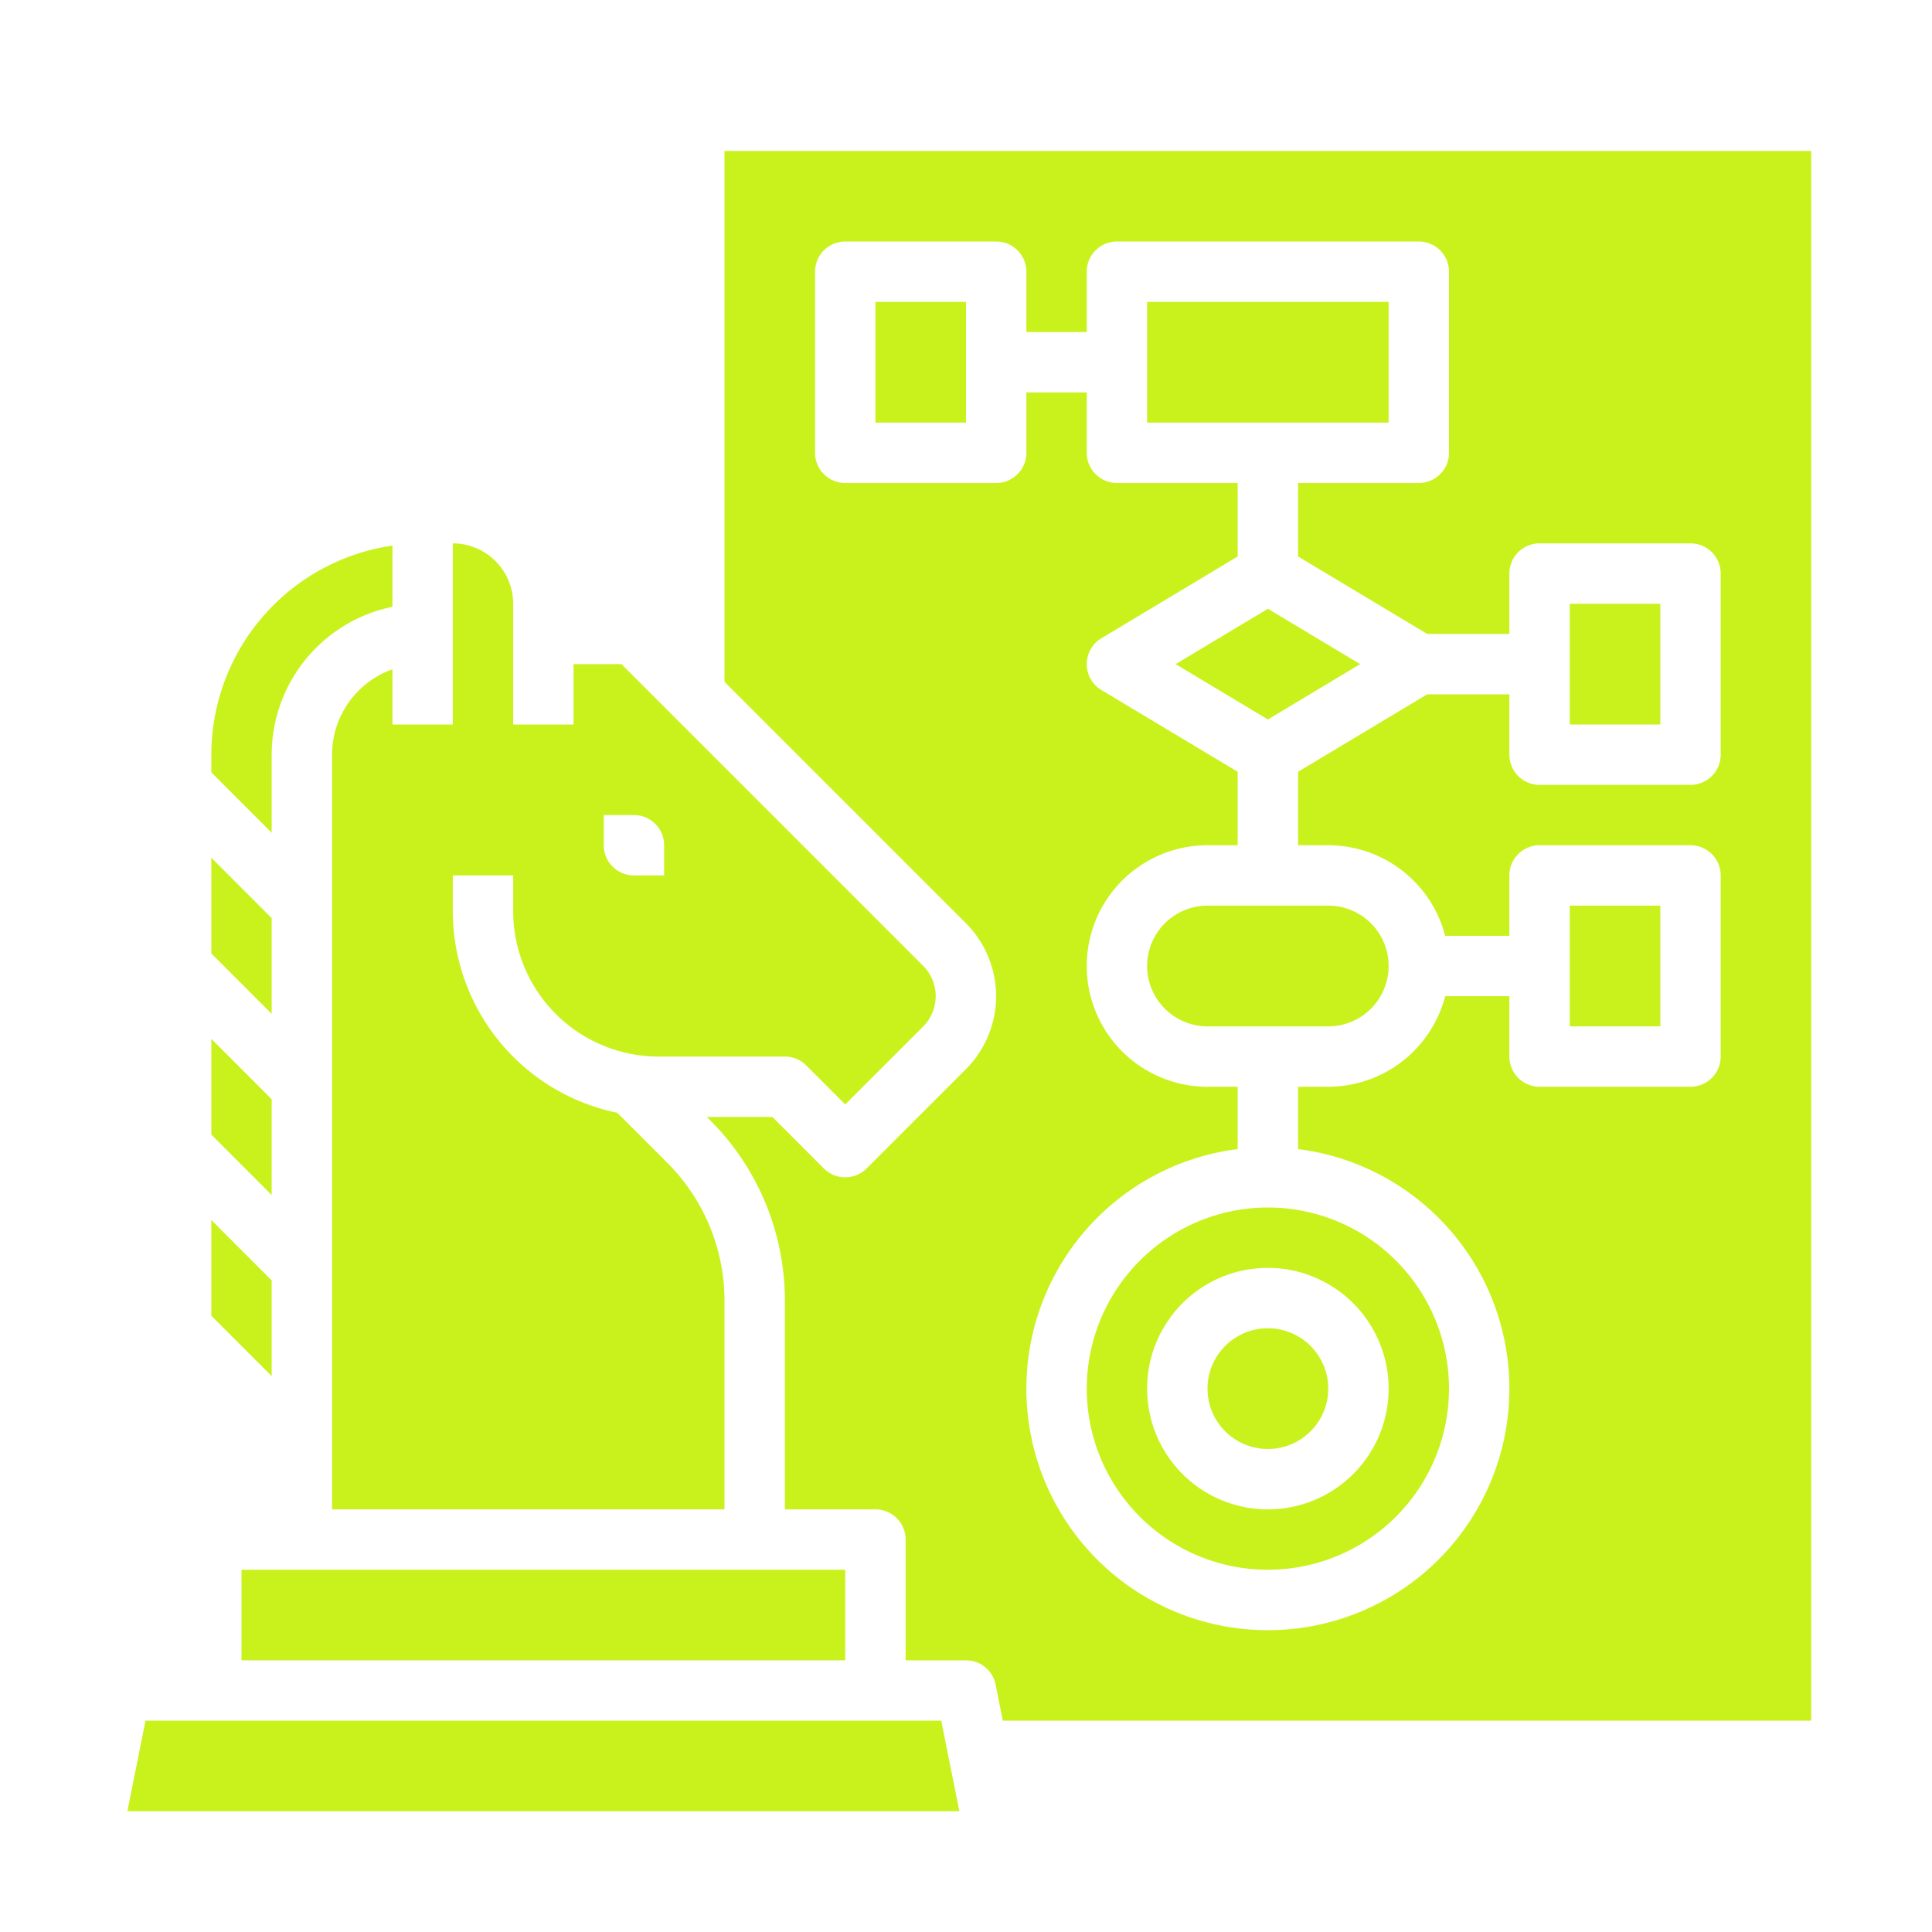<svg height="300" viewBox="0 0 512 512" width="300" xmlns="http://www.w3.org/2000/svg" version="1.1" xmlns:xlink="http://www.w3.org/1999/xlink" xmlns:svgjs="http://svgjs.dev/svgjs"><g width="100%" height="100%" transform="matrix(1,0,0,1,0,0)"><g id="Solid"><path d="m72 339.314-16-16v25.373l16 15.999z" fill="#c9f21d" fill-opacity="1" data-original-color="#000000ff" stroke="none" stroke-opacity="1"/><path d="m232 80h24v32h-24z" fill="#c9f21d" fill-opacity="1" data-original-color="#000000ff" stroke="none" stroke-opacity="1"/><path d="m72 291.314-16-16v25.372l16 16z" fill="#c9f21d" fill-opacity="1" data-original-color="#000000ff" stroke="none" stroke-opacity="1"/><path d="m64 416h160v24h-160z" fill="#c9f21d" fill-opacity="1" data-original-color="#000000ff" stroke="none" stroke-opacity="1"/><path d="m104 177.376a24.039 24.039 0 0 0 -16 22.624v200h104v-55.147a51.659 51.659 0 0 0 -15.23-36.769l-13.184-13.184a54.594 54.594 0 0 1 -43.586-53.4v-9.5h16v9.5a38.544 38.544 0 0 0 38.5 38.5h33.5a8 8 0 0 1 5.657 2.343l10.343 10.344 20.643-20.644a11.387 11.387 0 0 0 0-16.086l-79.956-79.957h-12.687v16h-16v-32a16.019 16.019 0 0 0 -16-16v48h-16zm56 38.624h8a8 8 0 0 1 8 8v8h-8a8 8 0 0 1 -8-8z" fill="#c9f21d" fill-opacity="1" data-original-color="#000000ff" stroke="none" stroke-opacity="1"/><path d="m72 243.314-16-16v25.372l16 16z" fill="#c9f21d" fill-opacity="1" data-original-color="#000000ff" stroke="none" stroke-opacity="1"/><path d="m416 240h24v32h-24z" fill="#c9f21d" fill-opacity="1" data-original-color="#000000ff" stroke="none" stroke-opacity="1"/><path d="m72 200a40.069 40.069 0 0 1 32-39.195v-16.224a56.078 56.078 0 0 0 -48 55.419v4.686l16 16z" fill="#c9f21d" fill-opacity="1" data-original-color="#000000ff" stroke="none" stroke-opacity="1"/><path d="m38.559 456-4.8 24h220.482l-4.8-24z" fill="#c9f21d" fill-opacity="1" data-original-color="#000000ff" stroke="none" stroke-opacity="1"/><path d="m304 256a16.019 16.019 0 0 0 16 16h32a16 16 0 0 0 0-32h-32a16.019 16.019 0 0 0 -16 16z" fill="#c9f21d" fill-opacity="1" data-original-color="#000000ff" stroke="none" stroke-opacity="1"/><path d="m311.549 176 24.451 14.671 24.451-14.671-24.451-14.671z" fill="#c9f21d" fill-opacity="1" data-original-color="#000000ff" stroke="none" stroke-opacity="1"/><path d="m416 160h24v32h-24z" fill="#c9f21d" fill-opacity="1" data-original-color="#000000ff" stroke="none" stroke-opacity="1"/><path d="m192 40v140.686l63.957 63.957a27.375 27.375 0 0 1 0 38.714l-26.3 26.3a8 8 0 0 1 -11.314 0l-13.656-13.657h-17.373l.77.77a67.554 67.554 0 0 1 19.916 48.083v55.147h24a8 8 0 0 1 8 8v32h16a8 8 0 0 1 7.845 6.431l1.914 9.569h214.241v-416zm264 160a8 8 0 0 1 -8 8h-40a8 8 0 0 1 -8-8v-16h-21.783l-34.217 20.53v19.47h8a32.057 32.057 0 0 1 30.987 24h17.013v-16a8 8 0 0 1 8-8h40a8 8 0 0 1 8 8v48a8 8 0 0 1 -8 8h-40a8 8 0 0 1 -8-8v-16h-17.013a32.057 32.057 0 0 1 -30.987 24h-8v16.518a64 64 0 1 1 -16 0v-16.518h-8a32 32 0 0 1 0-64h8v-19.47l-36.116-21.67a8 8 0 0 1 0-13.72l36.116-21.67v-19.47h-32a8 8 0 0 1 -8-8v-16h-16v16a8 8 0 0 1 -8 8h-40a8 8 0 0 1 -8-8v-48a8 8 0 0 1 8-8h40a8 8 0 0 1 8 8v16h16v-16a8 8 0 0 1 8-8h80a8 8 0 0 1 8 8v48a8 8 0 0 1 -8 8h-32v19.47l34.217 20.53h21.783v-16a8 8 0 0 1 8-8h40a8 8 0 0 1 8 8z" fill="#c9f21d" fill-opacity="1" data-original-color="#000000ff" stroke="none" stroke-opacity="1"/><path d="m304 80h64v32h-64z" fill="#c9f21d" fill-opacity="1" data-original-color="#000000ff" stroke="none" stroke-opacity="1"/><circle cx="336" cy="368" r="16" fill="#c9f21d" fill-opacity="1" data-original-color="#000000ff" stroke="none" stroke-opacity="1"/><path d="m288 368a48 48 0 1 0 48-48 48.053 48.053 0 0 0 -48 48zm80 0a32 32 0 1 1 -32-32 32.036 32.036 0 0 1 32 32z" fill="#c9f21d" fill-opacity="1" data-original-color="#000000ff" stroke="none" stroke-opacity="1"/></g></g></svg>